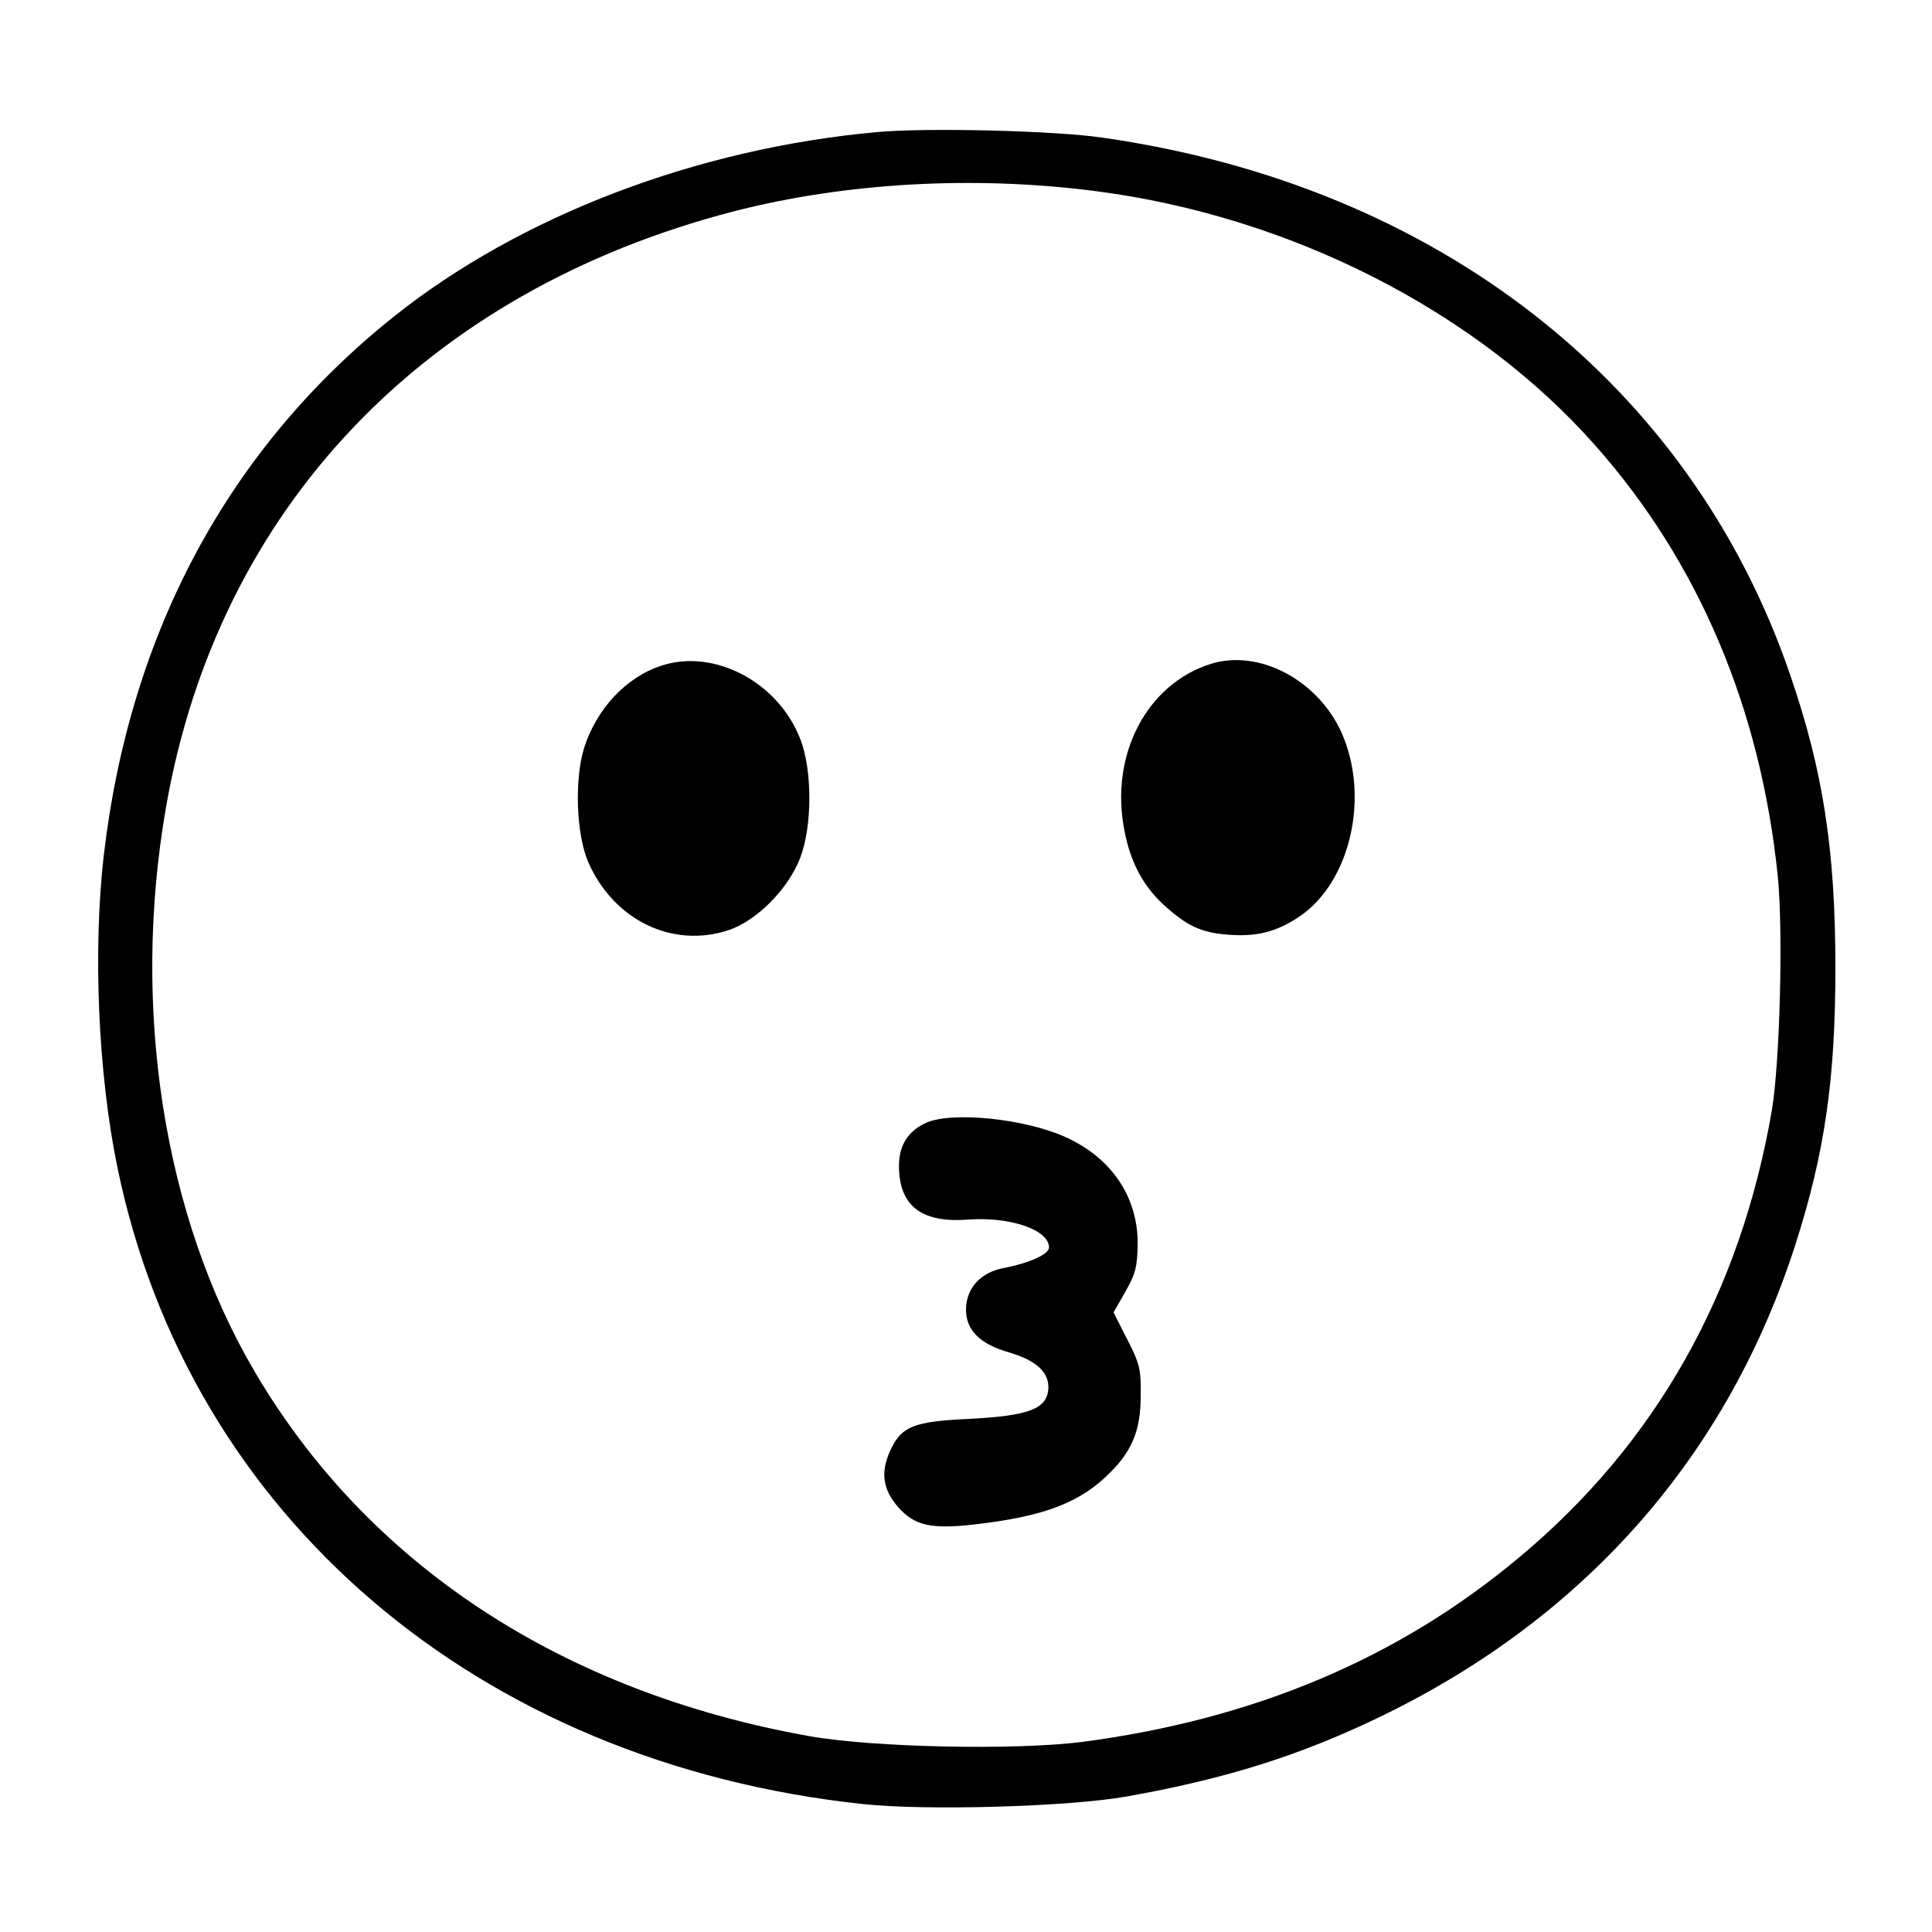 <?xml version="1.0" standalone="no"?>
<!DOCTYPE svg PUBLIC "-//W3C//DTD SVG 20010904//EN"
 "http://www.w3.org/TR/2001/REC-SVG-20010904/DTD/svg10.dtd">
<svg version="1.0" xmlns="http://www.w3.org/2000/svg"
 width="512pt" height="512pt" viewBox="0 0 512 512"
 preserveAspectRatio="xMidYMid meet">
<g transform="translate(0,512) scale(0.1,-0.1)"
fill="#000000" stroke="none">
<path d="M2325 4770 c-478 -43 -946 -222 -1280 -488 -438 -349 -701 -837 -770
-1429 -29 -251 -15 -578 36 -826 190 -925 956 -1579 1976 -1688 169 -18 546
-7 698 20 265 47 465 110 682 216 539 263 914 692 1092 1250 77 241 105 436
105 730 0 310 -32 521 -120 777 -264 771 -935 1296 -1821 1423 -127 19 -469
27 -598 15z m575 -156 c518 -66 1013 -318 1328 -675 273 -308 437 -695 483
-1138 15 -145 6 -493 -15 -621 -83 -486 -308 -886 -671 -1188 -319 -267 -701
-428 -1155 -488 -178 -23 -556 -15 -725 15 -656 117 -1170 455 -1470 966 -241
409 -328 963 -235 1496 138 792 686 1367 1505 1579 296 76 634 95 955 54z"/>
<path d="M1753 3356 c-93 -30 -172 -114 -205 -218 -26 -84 -21 -229 11 -303
68 -154 223 -229 372 -180 74 25 157 108 189 190 33 84 33 234 1 316 -58 151
-228 241 -368 195z"/>
<path d="M3210 3361 c-171 -53 -270 -242 -230 -443 16 -83 49 -145 103 -195
61 -56 100 -75 172 -80 74 -6 127 7 187 47 137 91 189 319 113 489 -63 139
-218 221 -345 182z"/>
<path d="M2451 2143 c-51 -25 -73 -67 -68 -131 7 -93 66 -133 183 -124 111 8
214 -27 214 -74 0 -18 -52 -41 -118 -54 -63 -11 -102 -54 -102 -111 0 -54 37
-91 114 -113 74 -22 108 -54 104 -99 -5 -51 -53 -69 -207 -77 -152 -7 -183
-20 -213 -87 -25 -57 -18 -101 23 -148 43 -48 86 -58 201 -45 175 20 271 54
347 125 70 65 94 121 94 217 1 70 -3 85 -36 149 l-36 71 32 56 c27 48 31 66
32 127 0 123 -69 226 -190 281 -109 50 -307 70 -374 37z"/>
</g>
</svg>
